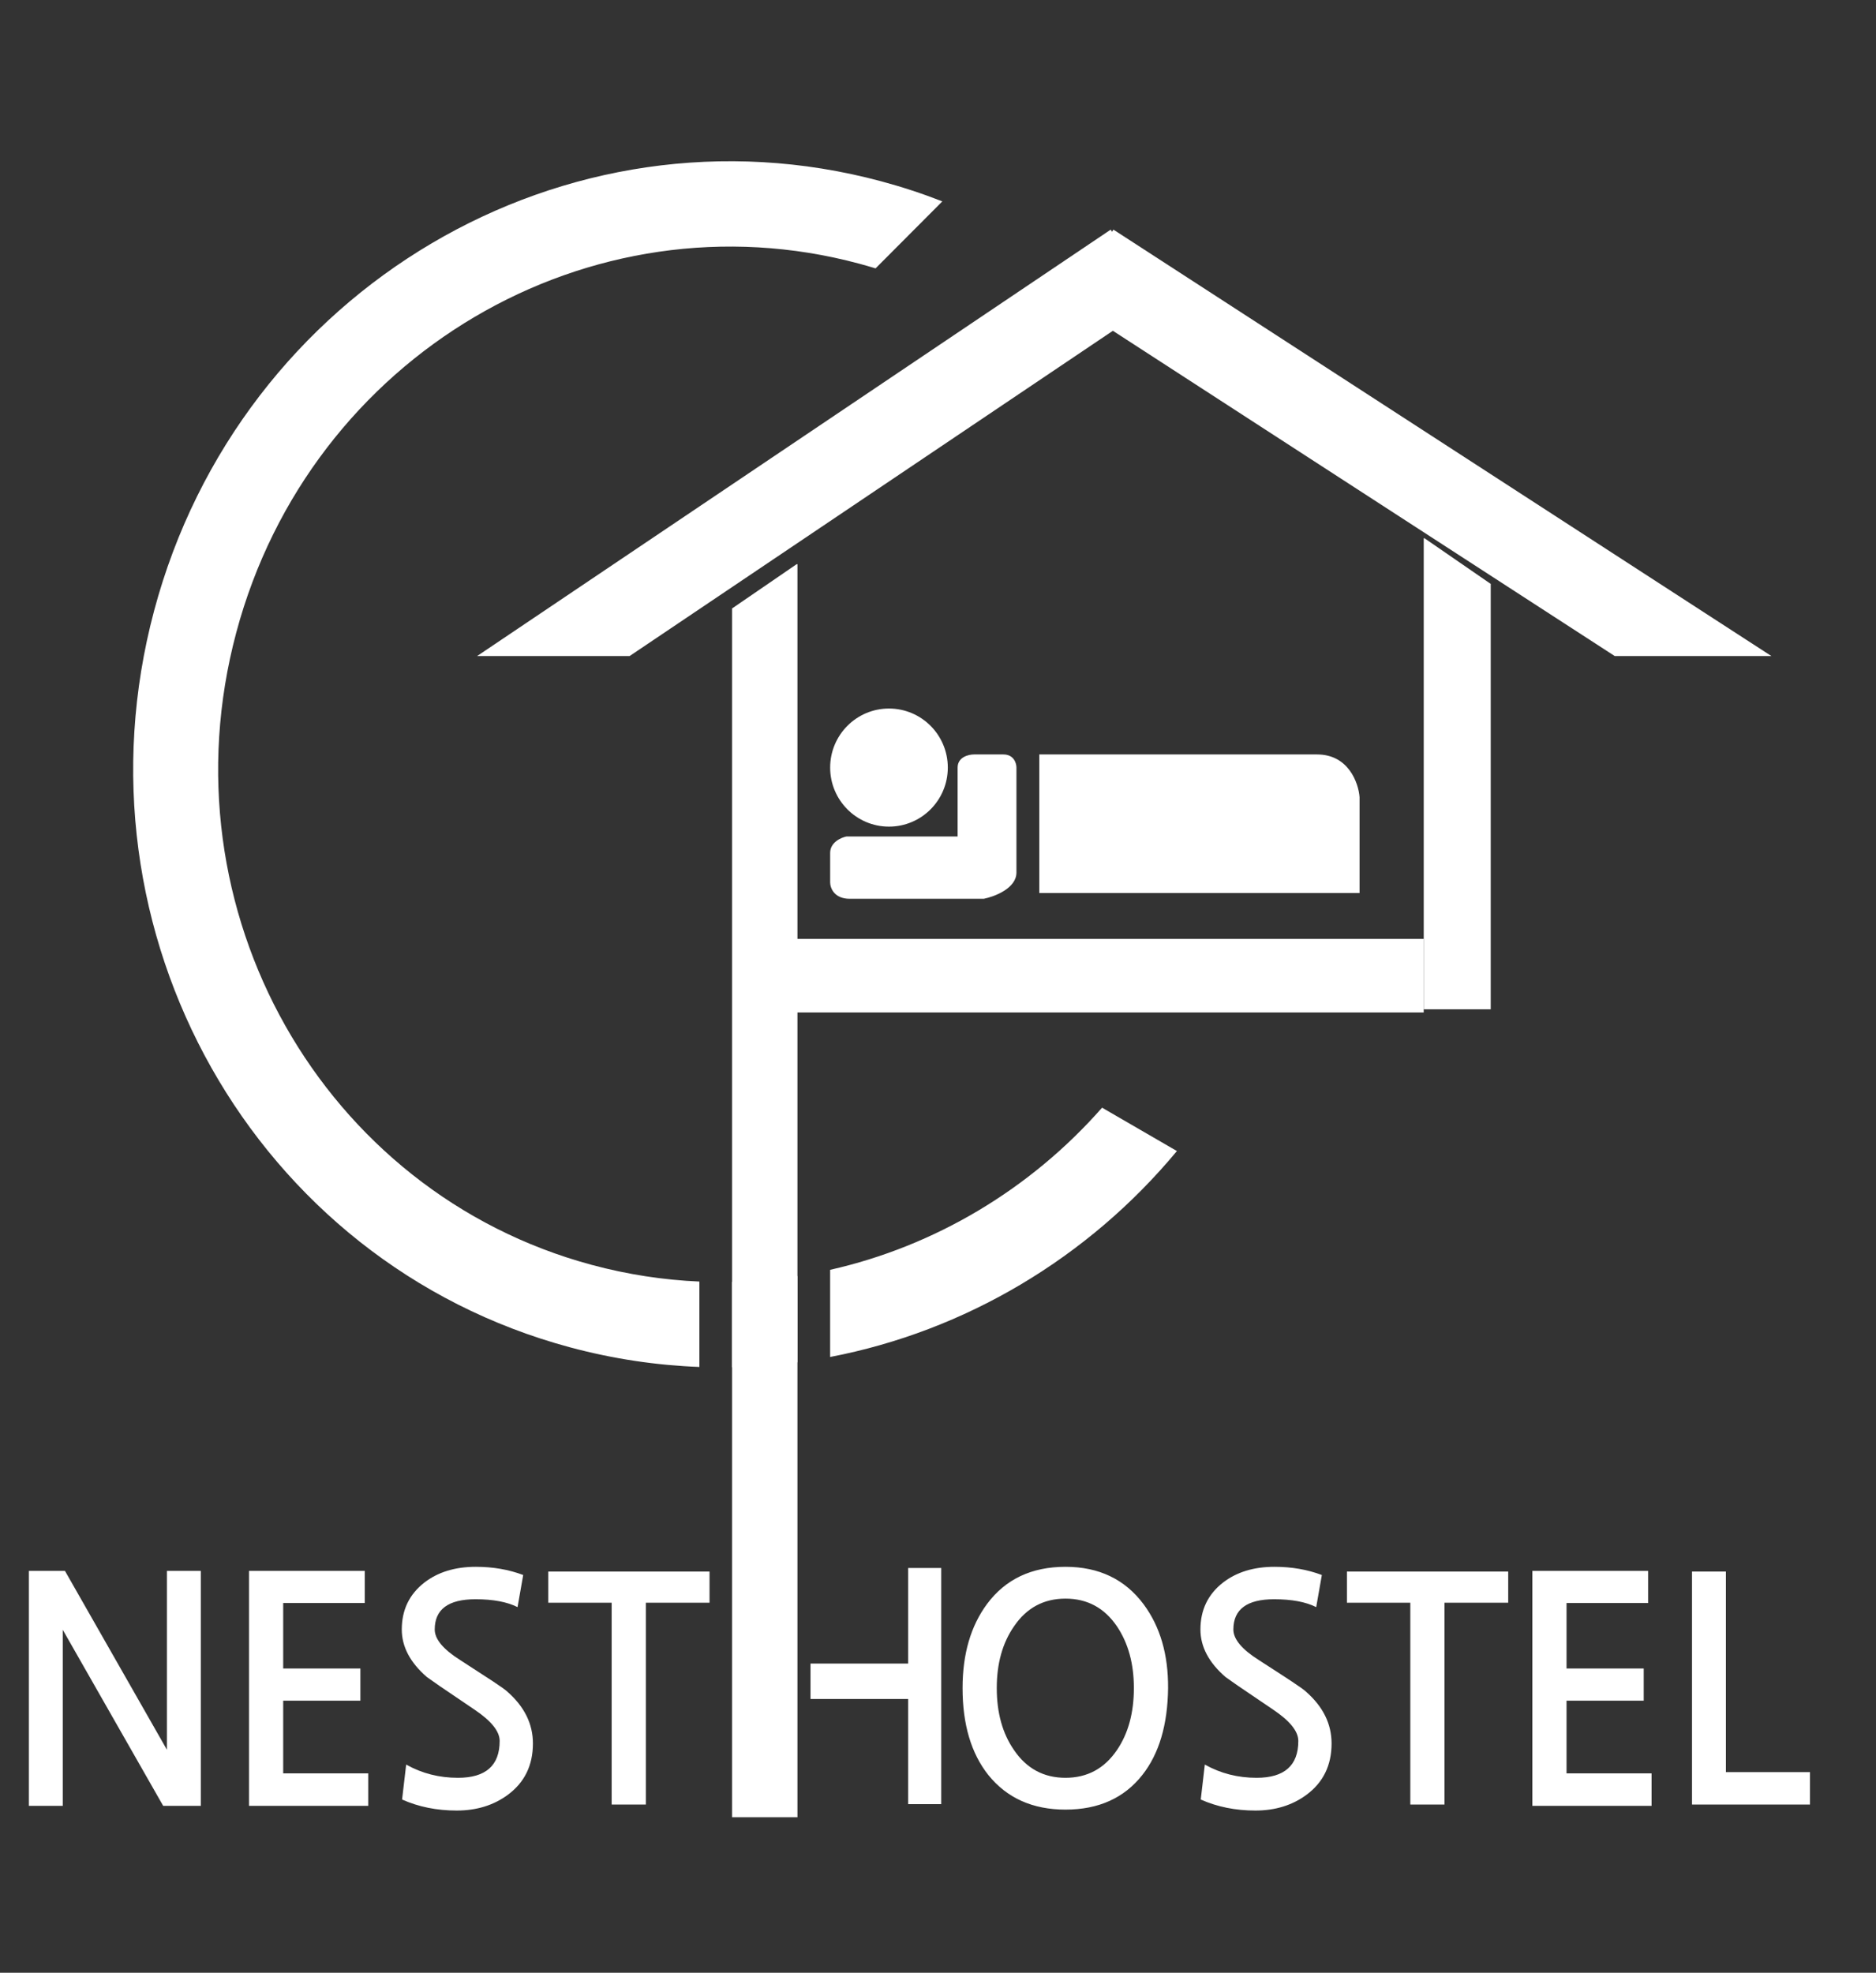 <svg width="136" height="143" viewBox="0 0 136 143" fill="none" xmlns="http://www.w3.org/2000/svg">
<rect x="0" y="0" width="136" height="143" fill="#333333" stroke="none"/>
<path fill-rule="evenodd" clip-rule="evenodd" d="M108.07 73.162V42.326L103.275 39.02H103.213V73.162H108.07Z" fill="white"/>
<path d="M77.242 115.88C75.665 115.88 74.421 116.549 73.511 117.888C72.677 119.091 72.26 120.582 72.26 122.362C72.26 124.158 72.677 125.657 73.511 126.859C74.421 128.199 75.665 128.868 77.242 128.868C78.819 128.868 80.062 128.199 80.972 126.859C81.791 125.657 82.2 124.158 82.2 122.362C82.2 120.597 81.791 119.106 80.972 117.888C80.062 116.549 78.819 115.88 77.242 115.88ZM77.242 113.574C79.668 113.574 81.556 114.48 82.906 116.291C84.103 117.904 84.695 119.928 84.68 122.362C84.649 125.026 84.028 127.126 82.814 128.663C81.495 130.337 79.638 131.174 77.242 131.174C74.861 131.174 72.996 130.337 71.646 128.663C70.403 127.095 69.781 124.995 69.781 122.362C69.781 119.897 70.373 117.866 71.555 116.268C72.89 114.472 74.785 113.574 77.242 113.574ZM95.418 116.496C94.66 116.116 93.644 115.925 92.37 115.925C90.399 115.925 89.413 116.656 89.413 118.117C89.413 118.817 90.027 119.555 91.255 120.331C92.272 120.985 93.068 121.503 93.644 121.883C94.22 122.264 94.569 122.515 94.69 122.636C95.918 123.717 96.532 124.965 96.532 126.38C96.532 127.963 95.926 129.203 94.713 130.101C93.682 130.862 92.446 131.242 91.005 131.242C89.565 131.242 88.246 130.976 87.048 130.443L87.343 127.909C88.481 128.549 89.731 128.868 91.096 128.868C93.113 128.868 94.121 127.978 94.121 126.197C94.121 125.497 93.507 124.736 92.279 123.915C91.172 123.169 90.331 122.598 89.754 122.203C89.193 121.807 88.89 121.594 88.844 121.564C87.631 120.514 87.025 119.365 87.025 118.117C87.025 116.701 87.571 115.568 88.662 114.716C89.648 113.955 90.892 113.574 92.393 113.574C93.636 113.574 94.781 113.772 95.827 114.168L95.418 116.496ZM109.337 116.176H104.719V130.808H102.24V116.176H97.645V113.917H109.337V116.176ZM119.73 130.9H111.086V113.871H119.48V116.199H113.566V120.947H119.161V123.276H113.566V128.549H119.73V130.9ZM131.214 130.808H122.662V113.917H125.119V128.457H131.214V130.808Z" fill="white"/>
<path d="M14.558 130.9H11.829L4.55 118.14V130.9H2.094V113.871H4.71L12.102 126.837V113.871H14.558V130.9ZM26.695 130.9H18.051V113.871H26.444V116.199H20.53V120.947H26.126V123.276H20.53V128.549H26.695V130.9ZM37.52 116.496C36.761 116.116 35.746 115.925 34.472 115.925C32.501 115.925 31.515 116.656 31.515 118.117C31.515 118.817 32.129 119.555 33.357 120.331C34.373 120.985 35.169 121.503 35.746 121.883C36.322 122.264 36.671 122.515 36.792 122.636C38.02 123.717 38.634 124.965 38.634 126.38C38.634 127.963 38.028 129.203 36.815 130.101C35.783 130.862 34.548 131.242 33.107 131.242C31.666 131.242 30.347 130.976 29.149 130.443L29.445 127.909C30.582 128.549 31.833 128.868 33.198 128.868C35.215 128.868 36.223 127.978 36.223 126.197C36.223 125.497 35.609 124.736 34.381 123.915C33.274 123.169 32.432 122.598 31.856 122.203C31.295 121.807 30.992 121.594 30.946 121.564C29.733 120.514 29.127 119.365 29.127 118.117C29.127 116.701 29.672 115.568 30.764 114.716C31.75 113.955 32.993 113.574 34.495 113.574C35.738 113.574 36.883 113.772 37.929 114.168L37.52 116.496ZM51.438 116.176H46.821V130.808H44.342V116.176H39.747V113.917H51.438V116.176Z" fill="white"/>
<path fill-rule="evenodd" clip-rule="evenodd" d="M80.521 16.645L34.588 47.556H45.642L83.774 21.894L80.521 16.645Z" fill="white"/>
<path fill-rule="evenodd" clip-rule="evenodd" d="M80.718 16.645L128.418 47.556H117.062L77.375 21.838L80.718 16.645Z" fill="white"/>
<path fill-rule="evenodd" clip-rule="evenodd" d="M68.314 14.598C66.88 14.037 65.401 13.55 63.881 13.142C41.004 6.99 17.406 20.923 11.174 44.263C4.943 67.603 18.437 91.51 41.315 97.662C44.446 98.504 47.591 98.97 50.703 99.087V92.897C48.115 92.784 45.505 92.389 42.909 91.691C23.409 86.447 11.749 65.998 17.125 45.863C22.501 25.728 42.788 13.87 62.287 19.113C62.686 19.221 63.082 19.334 63.474 19.454L68.314 14.598ZM57.811 98.749C56.247 98.957 54.666 99.078 53.072 99.109V92.921C54.668 92.885 56.25 92.742 57.811 92.498V98.749ZM60.18 98.364C69.959 96.49 78.878 91.196 85.32 83.436L79.895 80.293C74.684 86.219 67.757 90.337 60.18 92.046V98.364Z" fill="white"/>
<path fill-rule="evenodd" clip-rule="evenodd" d="M53.072 44.105V131.729H57.811V40.898H57.75L53.072 44.105Z" fill="white"/>
<path d="M57.068 70.724H103.211" stroke="white" stroke-width="5.333"/>
<path d="M64.446 59.92C66.802 59.92 68.711 58.004 68.711 55.64C68.711 53.277 66.802 51.36 64.446 51.36C62.091 51.36 60.182 53.277 60.182 55.64C60.182 58.004 62.091 59.92 64.446 59.92Z" fill="white"/>
<path d="M71.317 65.151H61.84H61.603C60.466 65.151 60.182 64.358 60.182 63.962V63.486V61.822C60.182 61.061 60.972 60.712 61.366 60.633H61.84H69.422V60.395V55.64C69.422 54.879 70.212 54.688 70.607 54.688H72.739C73.497 54.688 73.687 55.322 73.687 55.64V63.248C73.687 64.39 72.108 64.992 71.317 65.151Z" fill="white"/>
<path d="M75.342 64.731V54.688H95.481C97.756 54.688 98.482 56.749 98.561 57.78V64.731H75.342Z" fill="white"/>
<path fill-rule="evenodd" clip-rule="evenodd" d="M59.232 121.063V122.68H66.07H66.311V130.303H67.762V114.596V114.134H66.311V120.832L66.07 121.063H59.232Z" fill="white"/>
<path d="M59.232 121.063V120.588H58.758V121.063H59.232ZM59.232 122.68H58.758V123.156H59.232V122.68ZM66.311 122.68H66.785V122.204H66.311V122.68ZM66.311 130.303H65.837V130.778H66.311V130.303ZM67.761 130.303V130.778H68.235V130.303H67.761ZM67.761 114.134H68.235V113.658H67.761V114.134ZM66.311 114.134V113.658H65.837V114.134H66.311ZM66.311 120.832L66.637 121.177L66.785 121.036V120.832H66.311ZM66.069 121.063V121.539H66.258L66.396 121.408L66.069 121.063ZM58.758 121.063V122.68H59.706V121.063H58.758ZM66.069 122.204H59.232V123.156H66.069V122.204ZM66.311 122.204H66.069V123.156H66.311V122.204ZM66.785 130.303V122.68H65.837V130.303H66.785ZM67.761 129.827H66.311V130.778H67.761V129.827ZM67.287 114.596V130.303H68.235V114.596H67.287ZM67.287 114.134V114.596H68.235V114.134H67.287ZM66.311 114.609H67.761V113.658H66.311V114.609ZM66.785 120.832V114.134H65.837V120.832H66.785ZM66.396 121.408L66.637 121.177L65.984 120.488L65.742 120.719L66.396 121.408ZM59.232 121.539H66.069V120.588H59.232V121.539Z" fill="white"/>
</svg>
